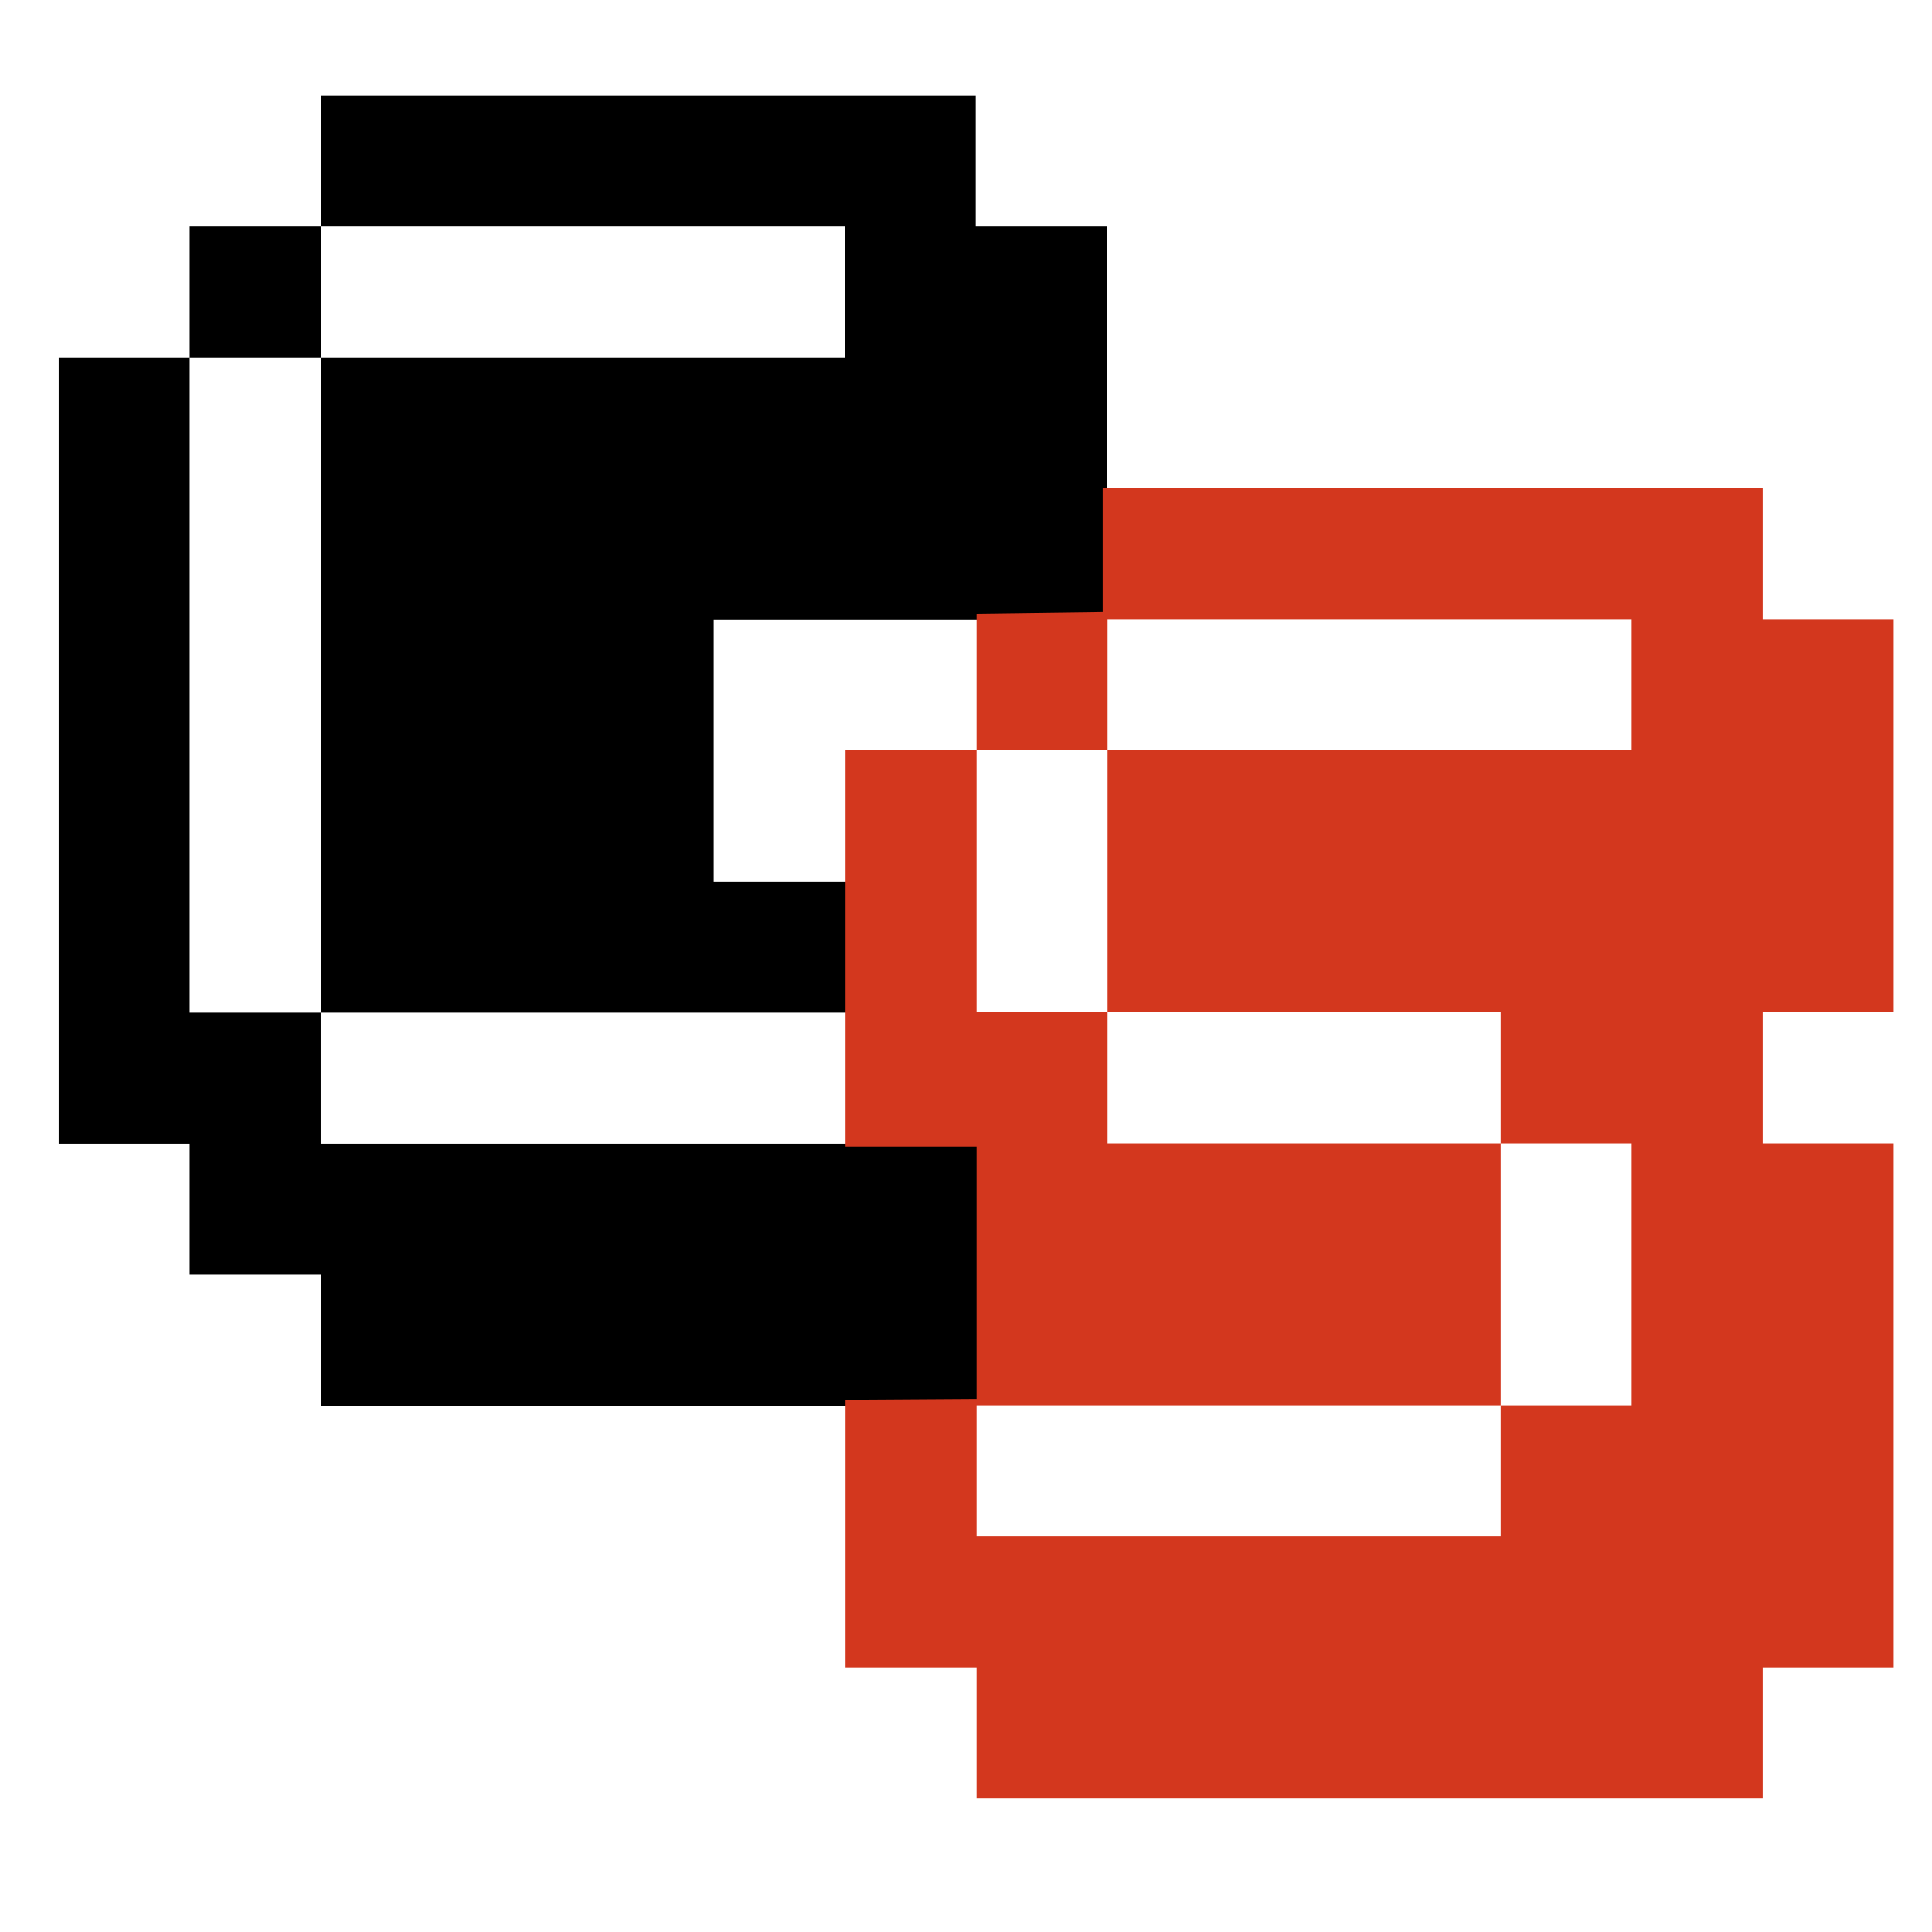 <?xml version="1.0" encoding="UTF-8" standalone="no"?>
<!-- Created with Inkscape (http://www.inkscape.org/) -->

<svg
   xmlns:dc="http://purl.org/dc/elements/1.1/"
   xmlns:cc="http://creativecommons.org/ns#"
   xmlns:rdf="http://www.w3.org/1999/02/22-rdf-syntax-ns#"
   xmlns:svg="http://www.w3.org/2000/svg"
   xmlns="http://www.w3.org/2000/svg"
   xmlns:sodipodi="http://sodipodi.sourceforge.net/DTD/sodipodi-0.dtd"
   xmlns:inkscape="http://www.inkscape.org/namespaces/inkscape"
   width="128"
   height="128"
   id="svg2"
   version="1.1"
   inkscape:version="0.48.4 r9939"
   sodipodi:docname="New document 1">
  <defs
     id="defs4" />
  <sodipodi:namedview
     id="base"
     pagecolor="#ffffff"
     bordercolor="#666666"
     borderopacity="1.0"
     inkscape:pageopacity="0.0"
     inkscape:pageshadow="2"
     inkscape:zoom="4.61"
     inkscape:cx="71.480446"
     inkscape:cy="48.580746"
     inkscape:document-units="px"
     inkscape:current-layer="g2999"
     showgrid="false"
     inkscape:window-width="1855"
     inkscape:window-height="1056"
     inkscape:window-x="65"
     inkscape:window-y="24"
     inkscape:window-maximized="1" />
  <g
     inkscape:label="Layer 1"
     inkscape:groupmode="layer"
     id="layer1">
    <g
       id="g2999"
       transform="matrix(1.736,0,0,1.736,-23.959,-56.353)">
      <g
         id="text2985"
         style="font-size:40px;font-style:normal;font-variant:normal;font-weight:normal;font-stretch:normal;line-height:125%;letter-spacing:0px;word-spacing:0px;fill:#000000;fill-opacity:1;stroke:none;font-family:Fipps;-inkscape-font-specification:Fipps">
        <path
           id="path2997"
           d="m 26.04,76.109 0,-5 20.5,0 -0.062,5 -20.437,0 m -5,-5 0,-25 5,0 0,25 -5,0 m 5,-25 0,-5 20,0 0,5 -20,0 m 29.719,25.312 -5.094,0.094 -0.031,-5.406 -9.594,0 0,-10 15,0 0,-15 -5,0 0,-5 -25,0 0,5 -5,0 0,5 -5,0 0,30 5,0 0,5 5,0 0,5 24.977,0 0.312,-0.437 4.304,-0.187"
           inkscape:connector-curvature="0"
           sodipodi:nodetypes="ccccccccccccccccccccccccccccccccccccc" />
      </g>
      <g
         id="text2989"
         style="font-size:40px;font-style:normal;font-variant:normal;font-weight:normal;font-stretch:normal;line-height:125%;letter-spacing:0px;word-spacing:0px;fill:#d3371e;fill-opacity:1;stroke:none;font-family:Fipps;-inkscape-font-specification:Fipps"
         transform="translate(-9.833,15.057)">
        <path
           id="path2994"
           d="m 60.905,76.04 0,-5 20,0 0,5 -20,0 m 0,-20 0,-10 5,0 0,10 -5,0 m 5,5 0,-5 15,0 0,5 -15,0 m 15,10 0,-10 5,0 0,10 -5,0 m -15,-25 0,-5 20,0 0,5 -20,0 m 30,15 -5,0 0,-5 5,0 0,-15 -5,0 0,-5 -25.187,0 0,4.719 -4.813,0.062 0,5.219 -5,0 0,15.125 5,0 0,9.625 -5,0.031 0,10.219 5,0 0,5 30,0 0,-5 5,0 0,-20"
           inkscape:connector-curvature="0"
           sodipodi:nodetypes="cccccccccccccccccccccccccccccccccccccccccccccccc" />
      </g>
    </g>
  </g>
</svg>
